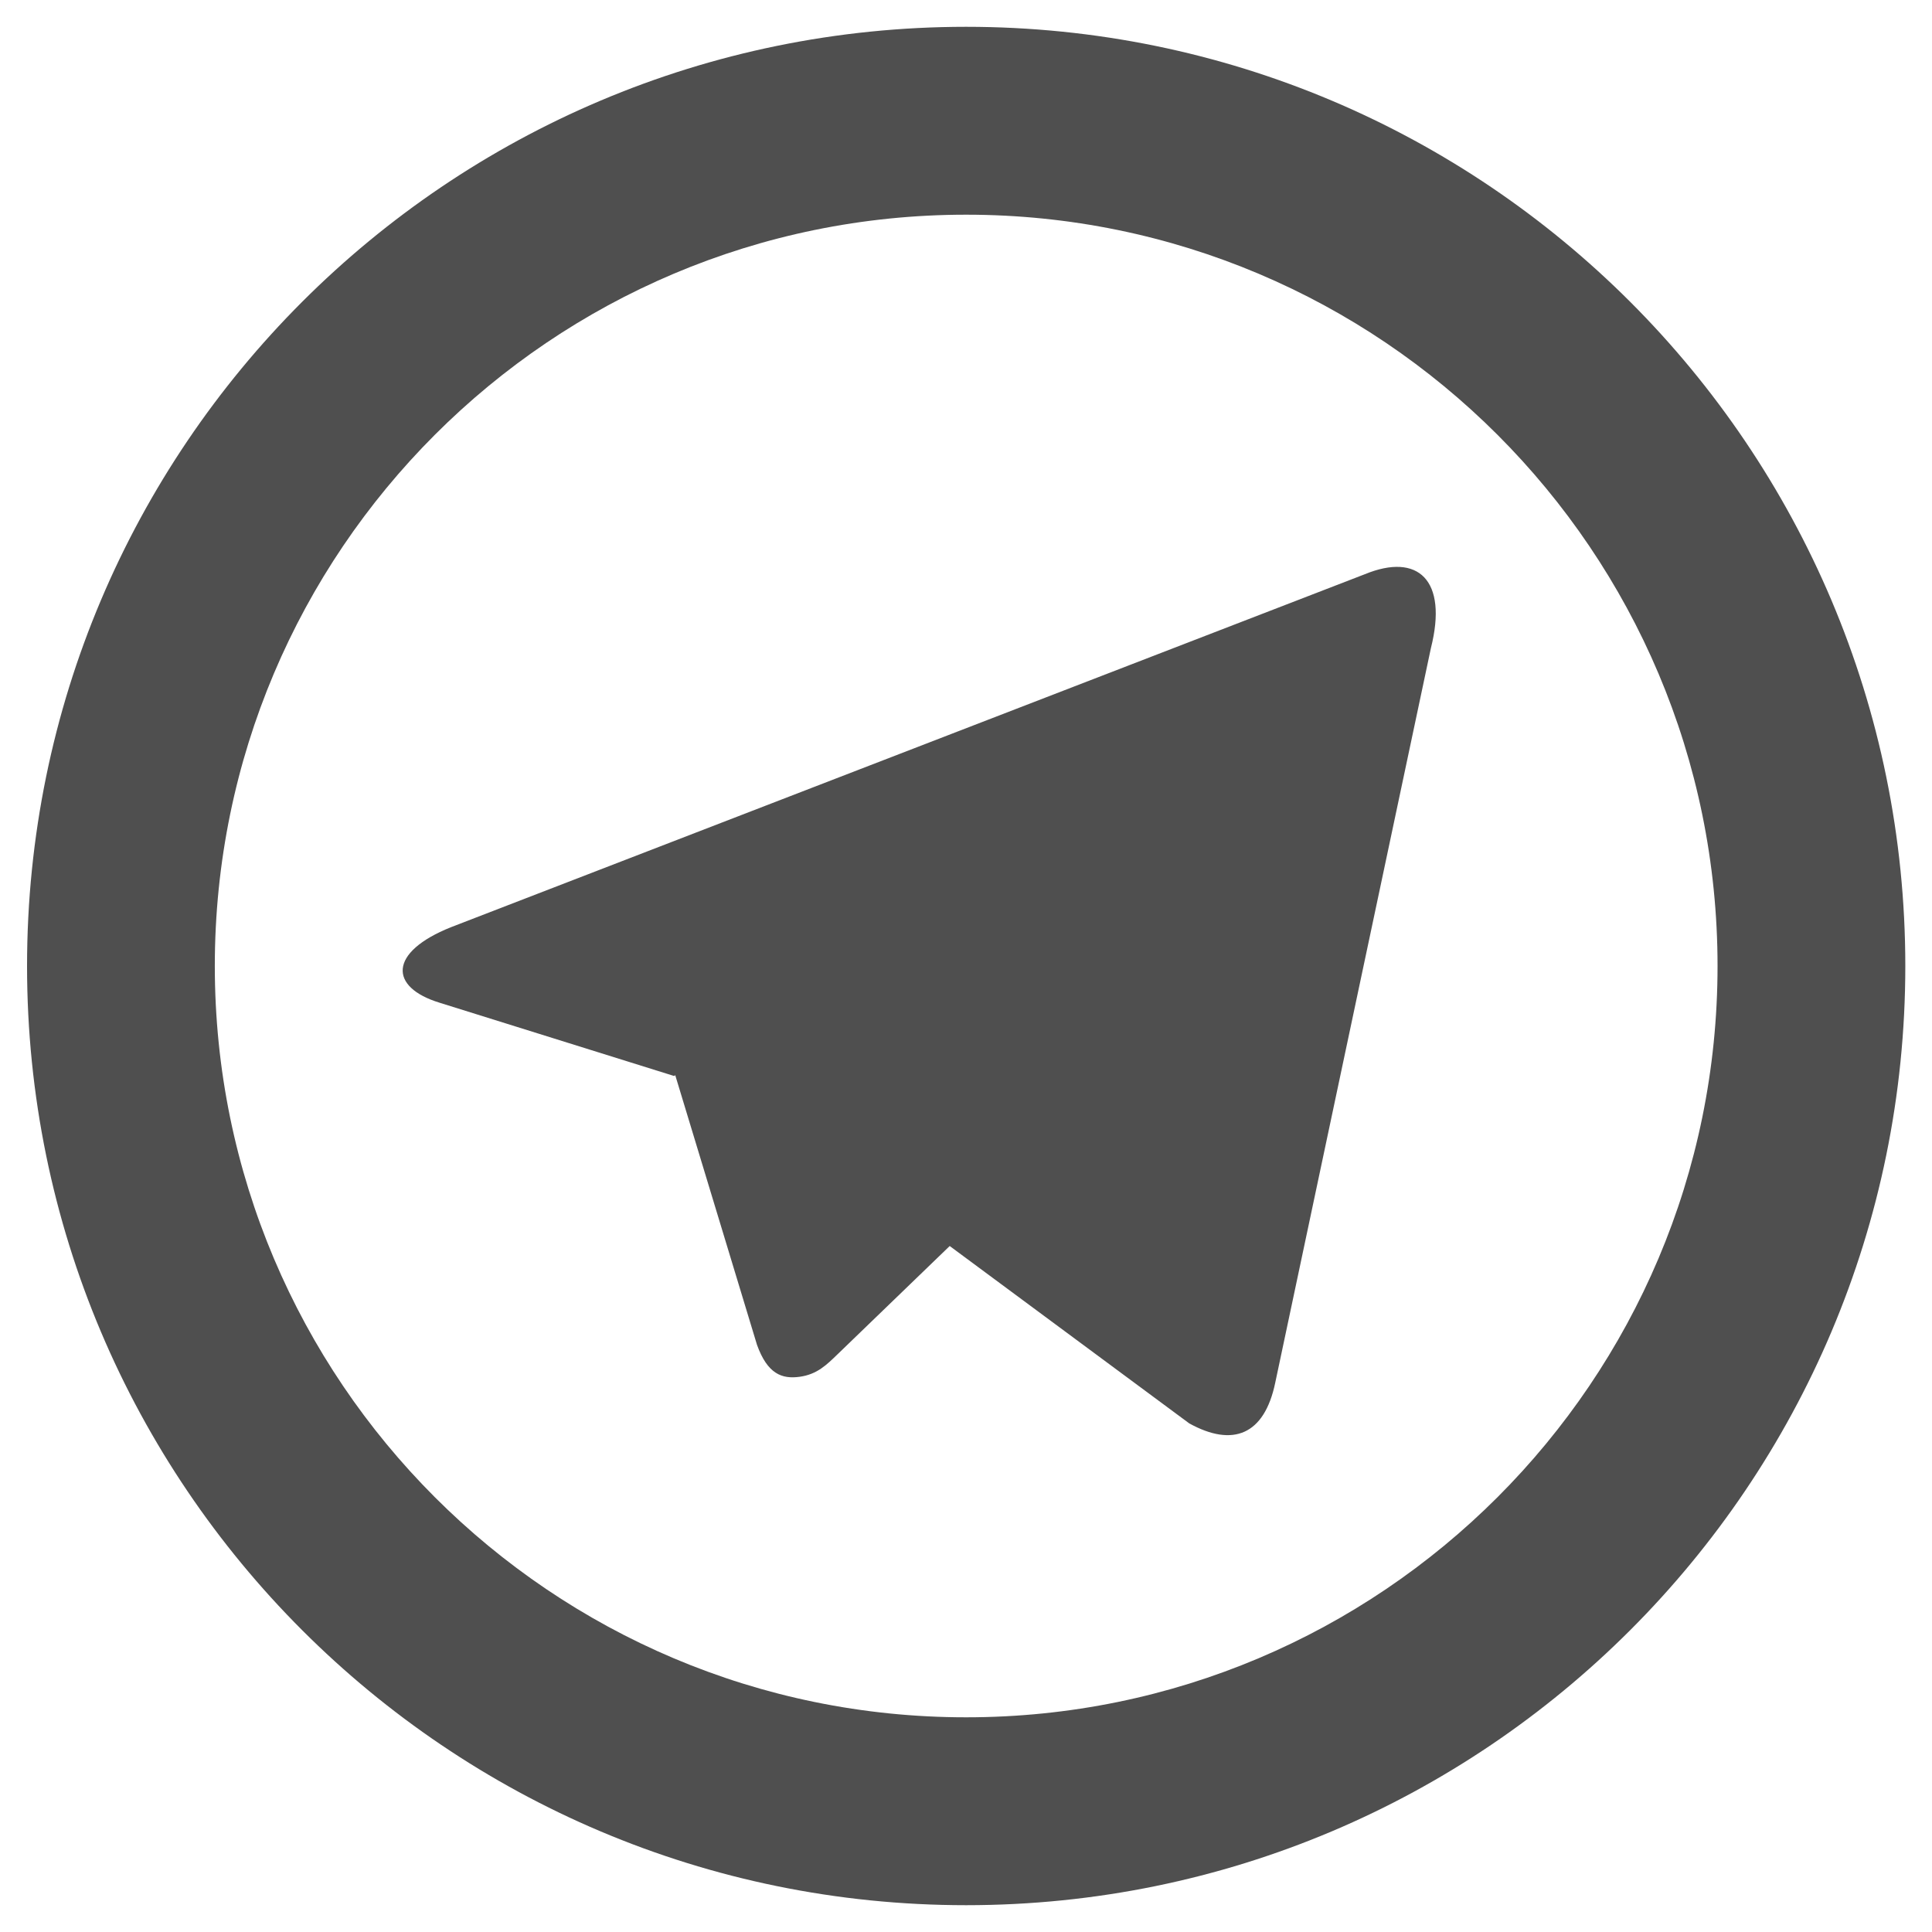 <svg width="16" height="16" viewBox="0 0 16 16" fill="black" xmlns="http://www.w3.org/2000/svg">
<path d="M8.001 14.222C11.438 14.222 14.224 11.436 14.224 8C14.224 4.564 11.438 1.778 8.001 1.778C4.565 1.778 1.779 4.564 1.779 8C1.779 11.436 4.565 14.222 8.001 14.222ZM8.001 15.778C3.706 15.778 0.224 12.296 0.224 8C0.224 3.704 3.706 0.222 8.001 0.222C12.297 0.222 15.779 3.704 15.779 8C15.779 12.296 12.297 15.778 8.001 15.778ZM5.583 8.911L3.64 8.304C3.22 8.175 3.217 7.886 3.734 7.679L11.304 4.755C11.743 4.575 11.993 4.802 11.85 5.368L10.561 11.451C10.471 11.884 10.21 11.987 9.849 11.788L7.865 10.319L6.94 11.212C6.845 11.304 6.767 11.382 6.622 11.402C6.476 11.422 6.356 11.379 6.269 11.137L5.592 8.904L5.583 8.911Z" fill="#4F4F4F"/>
</svg>
